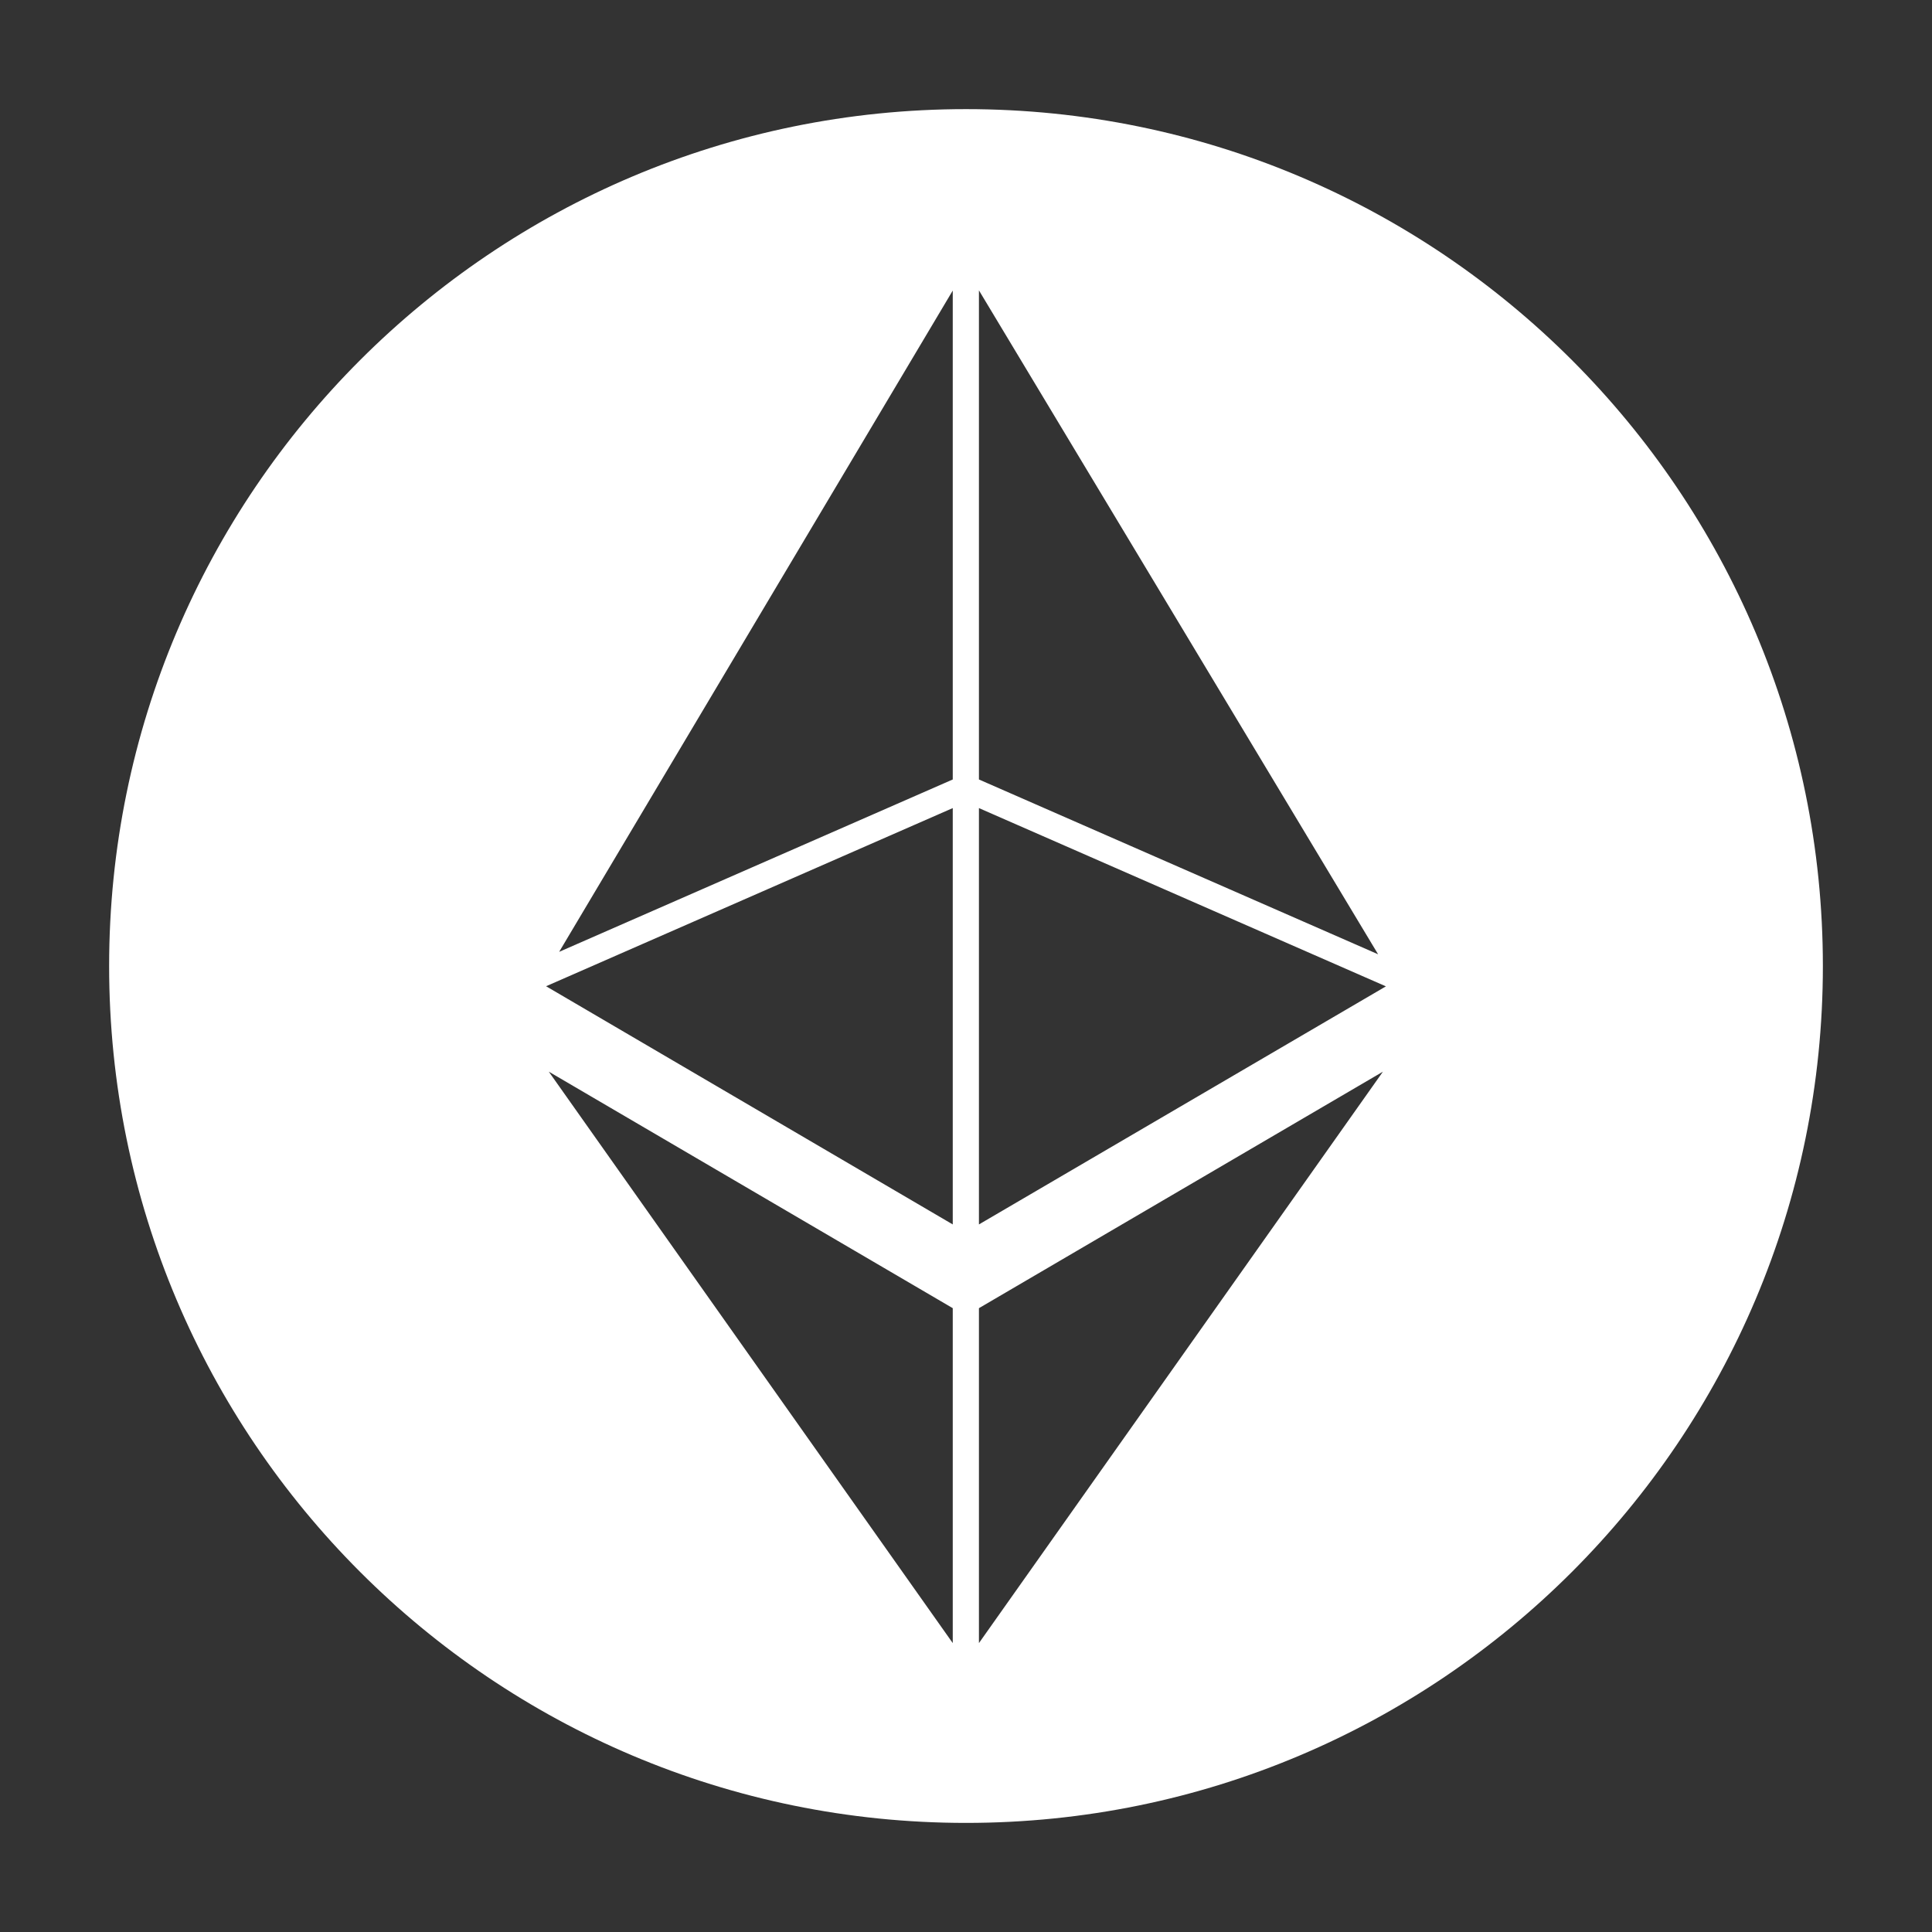 <?xml version="1.0" encoding="utf-8"?>
<!-- Generator: Adobe Illustrator 16.0.0, SVG Export Plug-In . SVG Version: 6.00 Build 0)  -->
<!DOCTYPE svg PUBLIC "-//W3C//DTD SVG 1.1//EN" "http://www.w3.org/Graphics/SVG/1.1/DTD/svg11.dtd">
<svg version="1.1" id="Capa_1" xmlns="http://www.w3.org/2000/svg" xmlns:xlink="http://www.w3.org/1999/xlink" x="0px" y="0px"
	 width="250px" height="250px" viewBox="0 0 250 250" enable-background="new 0 0 250 250" xml:space="preserve">
<rect x="0" y="0" width="250" height="250" fill="#333333" stroke="none"/>
<path fill="#FFFFFF" d="M125.001,14.121c-61.233,0-110.88,49.644-110.88,110.88c0,61.237,49.646,110.882,110.88,110.882
	c61.241,0,110.878-49.645,110.878-110.882C235.879,63.764,186.242,14.121,125.001,14.121z M123.286,212.615l-52.272-73.942
	l52.272,30.604V212.615z M123.286,158.441l-52.624-30.822l52.624-23.054V158.441L123.286,158.441z M123.286,100.864l-50.931,22.304
	l50.931-85.57V100.864z M126.674,37.574l51.653,85.911l-51.653-22.621V37.574L126.674,37.574z M126.674,212.615v-43.338
	l52.277-30.604L126.674,212.615z M126.674,158.441v-53.875l52.663,23.068L126.674,158.441z"/>
</svg>

